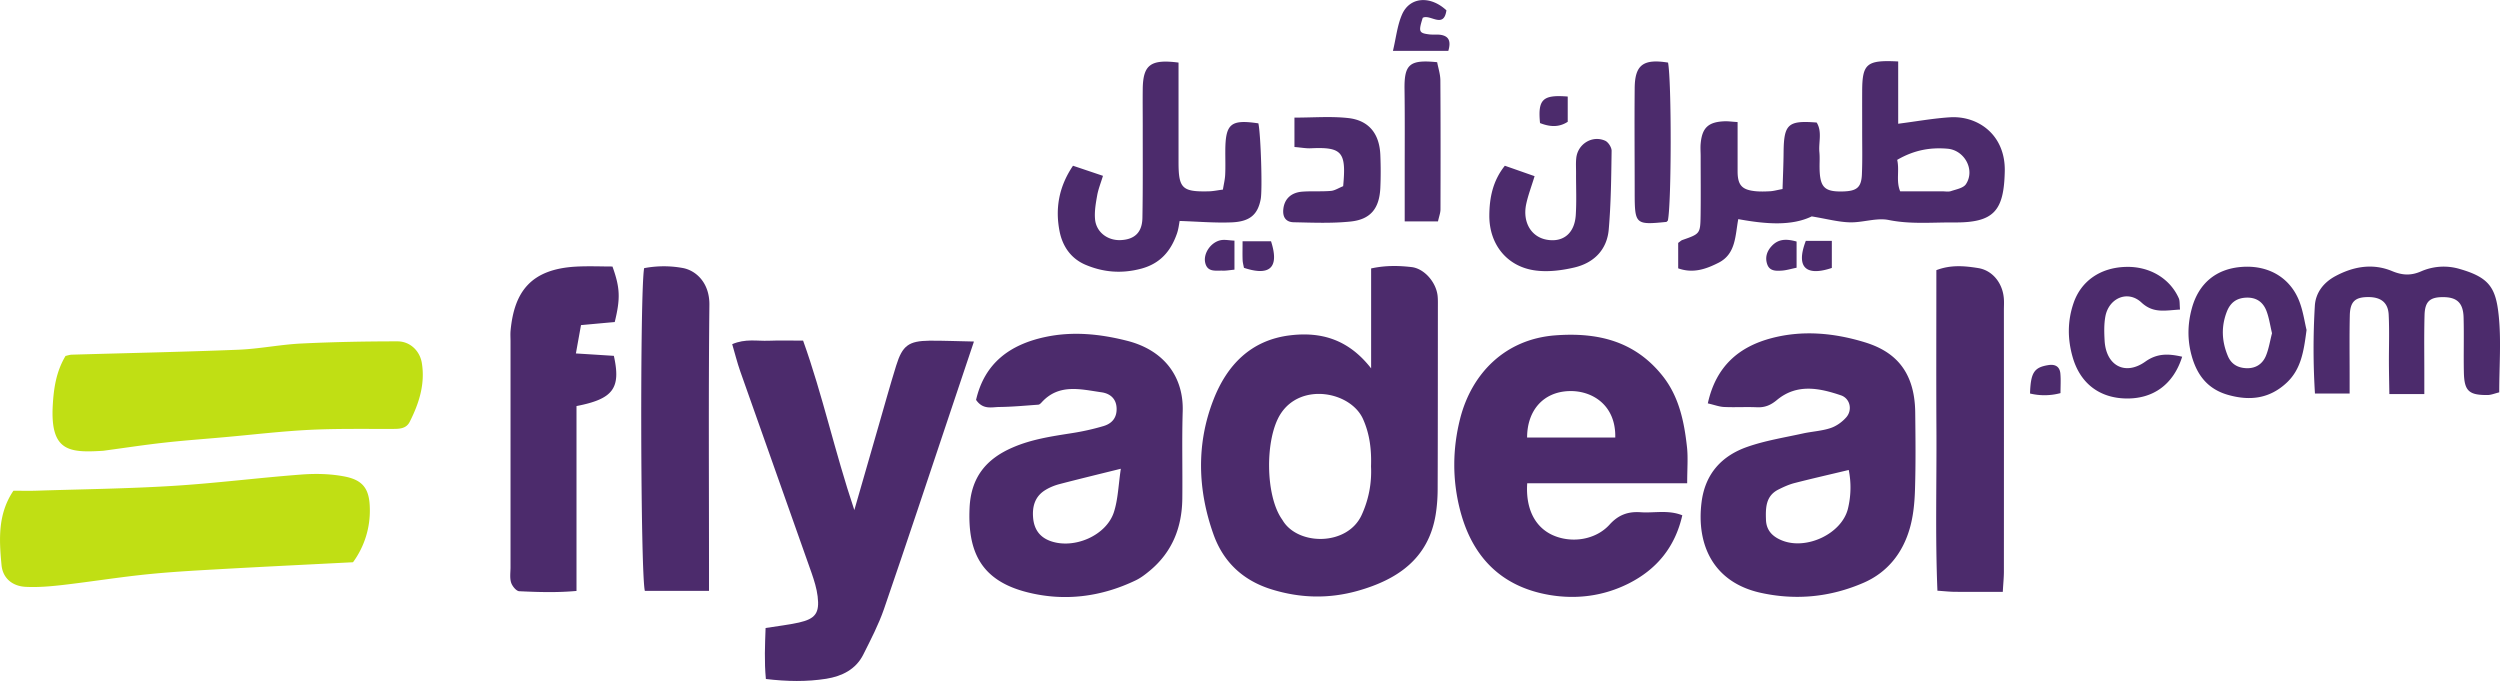 <svg xmlns="http://www.w3.org/2000/svg" width="176pt" height="63.92" viewBox="0 0 176 47.94"><defs><clipPath id="a"><path d="M51 23h18v24.941H51Zm0 0"/></clipPath></defs><path d="M96.52 32.836c.039-1.172-.086-2.27-.563-3.336-.86-1.918-4.352-2.61-5.8-.367-1.102 1.71-1.09 5.691.07 7.39q.045.064.085.13c1.079 1.765 4.547 1.796 5.551-.403a7.3 7.3 0 0 0 .657-3.414m.007-6.902v-7.036c1.02-.222 1.942-.199 2.836-.097.914.101 1.742 1.078 1.844 2.02.027.253.02.511.02.769-.004 4.27 0 8.535-.016 12.805 0 .613-.043 1.234-.14 1.835-.512 3.125-2.72 4.583-5.485 5.364q-3.007.848-6.066-.102c-2.043-.633-3.407-1.953-4.09-3.87-1.118-3.138-1.22-6.38.004-9.497.937-2.395 2.601-4.176 5.375-4.516 2.238-.273 4.148.309 5.718 2.325M113.715 30.8c.05-2.327-1.684-3.343-3.309-3.265-1.761.082-2.894 1.356-2.898 3.266zm5.062 3.223h-11.261c-.121 1.797.554 3.102 1.816 3.66 1.309.579 3.004.333 3.988-.757.63-.696 1.32-.926 2.184-.864.953.067 1.933-.183 2.93.215-.512 2.254-1.817 3.82-3.801 4.813-1.754.875-3.645 1.12-5.563.793-3.418-.586-5.453-2.719-6.289-6.004-.543-2.121-.527-4.277.012-6.406.809-3.184 3.168-5.598 6.7-5.864 3.015-.226 5.612.414 7.554 2.856 1.16 1.46 1.523 3.23 1.719 5.031.078.754.011 1.524.011 2.527" style="stroke:none;fill-rule:nonzero;fill:#4c2b6c;fill-opacity:1"/><g clip-path="url(#a)"><path d="M68.566 24.043c-.625 1.867-1.148 3.414-1.664 4.965-1.55 4.625-3.082 9.254-4.668 13.863-.382 1.106-.93 2.156-1.457 3.207-.527 1.055-1.511 1.531-2.609 1.707-1.367.215-2.75.195-4.25.016-.117-1.23-.063-2.383-.02-3.59.852-.137 1.606-.219 2.344-.383 1.164-.262 1.465-.672 1.32-1.844-.066-.55-.238-1.101-.421-1.632-1.672-4.743-3.36-9.48-5.032-14.223-.214-.613-.37-1.246-.562-1.899.93-.402 1.758-.21 2.562-.242.766-.031 1.536-.008 2.43-.008 1.375 3.836 2.219 7.793 3.606 11.93.62-2.16 1.16-4.031 1.699-5.898.414-1.426.808-2.864 1.25-4.282.437-1.406.879-1.726 2.332-1.746.96-.007 1.922.036 3.14.059" style="stroke:none;fill-rule:nonzero;fill:#4c2b6c;fill-opacity:1"/></g><path d="M130.152 33.086c-1.336.32-2.578.602-3.808.918-.395.101-.774.273-1.14.457-.9.45-.907 1.285-.88 2.125.024.77.477 1.207 1.156 1.473 1.715.671 4.176-.485 4.614-2.243a6.3 6.3 0 0 0 .058-2.73m-9.922-4.688c.582-2.656 2.235-4.003 4.504-4.597 2.176-.57 4.387-.363 6.528.289 1.902.578 3.539 1.812 3.57 4.957.02 1.8.04 3.601-.016 5.402-.027.914-.113 1.856-.363 2.73-.5 1.758-1.582 3.13-3.285 3.86-2.32 1-4.746 1.242-7.23.691-3.297-.734-4.524-3.351-4.149-6.367.25-2.011 1.422-3.285 3.25-3.914 1.246-.433 2.574-.644 3.871-.93.653-.144 1.332-.175 1.957-.382.418-.137.828-.434 1.117-.766.442-.516.262-1.32-.379-1.539-1.535-.52-3.109-.84-4.515.332-.426.356-.84.531-1.387.508-.77-.035-1.547.015-2.316-.02-.336-.011-.664-.14-1.157-.254M78.906 33c-1.636.406-2.976.73-4.308 1.078-.344.09-.688.227-.989.41-.754.453-.953 1.172-.875 2 .079.785.465 1.336 1.23 1.606 1.661.586 3.93-.395 4.458-2.051.289-.902.312-1.89.484-3.043m-10.191-4.848c.601-2.605 2.394-3.886 4.824-4.418 1.938-.422 3.867-.234 5.781.25 2.711.68 4.012 2.621 3.942 4.965-.063 2.059-.004 4.117-.028 6.176-.027 1.996-.703 3.723-2.265 5.031-.313.262-.645.52-1.008.696-2.445 1.175-5.027 1.503-7.64.843-3.305-.832-4.204-2.906-4.063-5.949.097-2.117 1.144-3.422 3.012-4.234 1.335-.586 2.75-.793 4.171-1.016a17 17 0 0 0 2.243-.5c.582-.172.949-.57.925-1.254-.023-.715-.504-1.047-1.066-1.125-1.457-.207-2.98-.629-4.195.692-.067.074-.157.171-.243.18-.914.066-1.832.152-2.746.163-.535.004-1.152.215-1.644-.5" style="stroke:none;fill-rule:nonzero;fill:#4c2b6c;fill-opacity:1"/><path d="M.945 34.547c.555 0 1.121.016 1.68-.004 3.184-.102 6.367-.14 9.543-.336 3.012-.184 6.012-.57 9.023-.797 1.012-.078 2.063-.058 3.055.133 1.352.258 1.77.918 1.79 2.27a6.14 6.14 0 0 1-1.184 3.769c-3.282.168-6.446.32-9.606.5-1.687.094-3.379.191-5.062.367-1.93.203-3.852.512-5.782.735-.863.097-1.742.175-2.605.129-.938-.051-1.598-.614-1.688-1.52-.171-1.785-.28-3.594.836-5.246M4.613 25.059c.14-.032.285-.082.434-.09 3.906-.114 7.812-.192 11.719-.348 1.48-.058 2.949-.363 4.43-.437 2.261-.11 4.527-.153 6.788-.153.871 0 1.563.649 1.711 1.512.246 1.48-.191 2.848-.851 4.152-.246.489-.719.5-1.2.5-1.956.008-3.917-.03-5.87.067-1.993.101-3.981.34-5.97.515-1.429.13-2.863.23-4.288.391-1.371.152-2.739.363-4.11.547q-.075.012-.152.02c-2.332.14-3.707.081-3.543-3.137.066-1.258.242-2.434.902-3.54" style="stroke:none;fill-rule:nonzero;fill:#c0df14;fill-opacity:1"/><path d="M133.563 11.254c.171.77-.094 1.488.21 2.215 1.024 0 1.993.004 2.965 0 .203 0 .426.047.614-.016.367-.125.867-.21 1.05-.488.66-.996-.09-2.39-1.293-2.496-1.195-.102-2.336.082-3.547.785m.07-6.926v4.383c1.312-.168 2.469-.379 3.633-.453 1.972-.13 3.925 1.222 3.87 3.8-.058 2.778-.753 3.626-3.562 3.602-1.531-.012-3.058.14-4.605-.172-.867-.175-1.828.188-2.742.164-.797-.02-1.594-.238-2.68-.418-1.442.696-3.266.54-5.172.192-.219 1.14-.156 2.441-1.379 3.066-.863.438-1.785.781-2.851.399V17.1c.132-.093.203-.171.293-.203 1.242-.433 1.265-.441 1.285-1.718.02-1.39.004-2.782.004-4.172 0-.309-.028-.617.003-.926.106-1.102.551-1.504 1.696-1.543.25-.008.508.031.902.055v3.453c0 .965.281 1.308 1.215 1.41.36.04.723.027 1.082.008.246-.016.488-.086.867-.156.028-.903.067-1.762.074-2.621.024-1.95.317-2.22 2.329-2.06.398.645.128 1.38.19 2.075.036.36.009.719.013 1.082.015 1.422.34 1.738 1.71 1.692.91-.036 1.227-.286 1.27-1.18.047-1.078.016-2.164.02-3.242 0-.88-.004-1.754 0-2.63.007-1.94.304-2.214 2.535-2.097M40.586 28.586v13.016c-1.398.128-2.719.082-4.035.02-.207-.013-.496-.364-.57-.614-.102-.328-.04-.711-.04-1.07V24.039c0-.258-.02-.516.004-.77.258-2.726 1.422-4.328 4.625-4.5.867-.046 1.735-.007 2.547-.007.54 1.508.567 2.242.16 3.91-.71.062-1.46.133-2.375.215-.113.633-.226 1.25-.359 1.996 1.012.062 1.86.117 2.672.168.508 2.281-.04 3.035-2.63 3.535M49.914 41.598h-4.516c-.308-1.184-.351-21.141-.05-22.72a7.4 7.4 0 0 1 2.695-.015c.934.16 1.918 1.028 1.898 2.602-.066 6.164-.027 12.328-.027 18.492zM140.996 41.668c-1.242 0-2.316.004-3.39-.004-.352-.004-.704-.043-1.211-.078-.157-3.793-.051-7.535-.07-11.27-.02-3.757-.005-7.511-.005-11.296 1.02-.395 2-.297 2.938-.149 1.008.16 1.695 1.035 1.804 2.055.036.304.012.617.012.926q.006 9.197 0 18.39c0 .403-.043.805-.078 1.426M82.969 4.406v7.008c0 1.856.254 2.102 2.144 2.055.301-.008.598-.074.98-.121.06-.375.145-.711.16-1.051.028-.567.005-1.133.009-1.7.011-1.894.386-2.202 2.328-1.913.168.754.293 4.68.164 5.336-.207 1.09-.762 1.59-2.086 1.636-1.172.043-2.348-.058-3.621-.101-.043.218-.078.57-.192.894-.43 1.23-1.175 2.106-2.515 2.465-1.356.36-2.64.266-3.91-.27-1.04-.437-1.625-1.312-1.832-2.34-.32-1.6-.067-3.148.941-4.636.711.238 1.367.46 2.11.71-.16.52-.329.938-.407 1.372-.097.547-.199 1.117-.152 1.668.074.922.887 1.535 1.828 1.484.96-.05 1.492-.543 1.508-1.566.039-2.16.02-4.32.023-6.48 0-.872-.011-1.747 0-2.622.028-1.668.551-2.082 2.52-1.828M170.672 27.742h-2.461c-.012-.77-.027-1.472-.031-2.176-.004-1.132.039-2.27-.016-3.398-.039-.867-.543-1.254-1.437-1.254-.93 0-1.282.316-1.301 1.309-.031 1.39-.012 2.78-.012 4.172v1.312h-2.441a51 51 0 0 1-.008-6.18c.055-.918.61-1.632 1.43-2.078 1.28-.691 2.64-.933 4.011-.363.719.297 1.32.332 2.043.016a3.96 3.96 0 0 1 2.719-.165c2.07.594 2.535 1.32 2.738 3.247.188 1.773.04 3.582.04 5.437-.329.082-.567.184-.805.188-1.332.015-1.657-.282-1.684-1.598-.027-1.29.016-2.578-.02-3.863-.027-1.012-.457-1.418-1.402-1.43-.957-.012-1.32.289-1.347 1.266-.04 1.492-.012 2.984-.016 4.476zM159.95 23.46c-.13-.542-.2-1.046-.372-1.519-.223-.628-.676-1-1.394-.988-.704.012-1.157.336-1.41.977-.415 1.054-.364 2.105.066 3.133.242.578.71.843 1.34.859.644.012 1.101-.309 1.336-.86.21-.503.293-1.066.433-1.601m2.433-.233c-.196 1.496-.38 2.753-1.395 3.71-1.207 1.133-2.593 1.297-4.125.864-1.43-.403-2.195-1.387-2.574-2.774-.305-1.12-.285-2.215.02-3.328.476-1.746 1.707-2.781 3.52-2.91 1.858-.137 3.39.742 4.042 2.418.274.703.375 1.473.512 2.02M105.941 11.668c.696.242 1.356.477 2.094.734-.226.743-.465 1.36-.597 1.996-.254 1.274.374 2.293 1.468 2.48 1.145.196 1.946-.452 2.028-1.737.062-.973.015-1.953.02-2.934.003-.36-.024-.723.015-1.082.105-.992 1.129-1.625 2.039-1.215.219.102.453.469.449.711-.027 1.848-.043 3.7-.203 5.54-.125 1.429-1.05 2.35-2.422 2.671-.883.207-1.844.328-2.73.211-1.997-.258-3.262-1.828-3.254-3.863.007-1.239.234-2.438 1.093-3.512M153.473 21.793c-1.059.059-1.871.285-2.715-.496-.961-.899-2.309-.313-2.543.996-.098.547-.082 1.129-.05 1.691.1 1.754 1.44 2.485 2.862 1.477.871-.621 1.68-.555 2.598-.348-.613 1.961-2.062 3-4.023 2.938-1.872-.059-3.18-1.121-3.692-2.926-.363-1.277-.36-2.535.067-3.785.535-1.567 1.898-2.5 3.671-2.55 1.668-.052 3.118.8 3.743 2.218.074.176.047.394.082.785M94.559 13.11c.222-2.38-.047-2.774-2.254-2.672-.348.019-.7-.051-1.176-.09V8.28c1.328 0 2.555-.101 3.758.028 1.472.152 2.23 1.097 2.289 2.605.031.77.035 1.54 0 2.309-.067 1.449-.68 2.23-2.106 2.375-1.32.136-2.664.078-3.992.05-.566-.011-.797-.378-.73-.945.082-.703.55-1.152 1.343-1.21.664-.048 1.336.003 2-.052.282-.023.551-.207.868-.332M101.234 15.586h-2.343V12.16c0-1.953.015-3.906-.012-5.86-.027-1.769.344-2.12 2.297-1.921.074.402.222.84.226 1.277.02 3.035.016 6.067.008 9.098-.004.242-.101.484-.176.832M117.43 4.406c.254 1.317.246 9.903-.012 11.121-.04.036-.074.094-.117.098-2.164.215-2.215.168-2.219-2.047 0-2.46-.023-4.922 0-7.383.016-1.636.61-2.066 2.348-1.789M101.96 3.582h-3.897c.222-.934.308-1.805.644-2.57.55-1.242 1.996-1.332 3.121-.285-.187 1.328-1.148.242-1.668.527-.305.969-.27 1.074.434 1.164.3.043.62-.016.914.05.488.11.652.442.453 1.114M87.574 18.855c-.031-.168-.086-.359-.094-.558-.015-.402-.003-.805-.003-1.313h2.003c.649 2.008-.238 2.426-1.906 1.871" style="stroke:none;fill-rule:nonzero;fill:#4c2b6c;fill-opacity:1"/><path d="M127.129 16.957h1.832v1.906c-1.672.563-2.598.102-1.832-1.906M108.418 8.664c-.164-1.672.187-2.008 1.95-1.867v1.777c-.645.422-1.302.344-1.95.09M126.48 17.004v1.844c-.37.074-.703.18-1.039.203-.402.027-.859.043-1.027-.442-.16-.46-.043-.894.293-1.265.473-.528 1.035-.543 1.773-.34M86.906 16.941v2.043c-.336.032-.578.078-.824.07-.484-.019-1.086.134-1.238-.57-.14-.66.414-1.449 1.113-1.578.281-.05.586.02.95.035M142.914 27.703c.047-1.492.297-1.84 1.29-2 .491-.078.804.11.847.602.039.441.008.886.008 1.37a4.34 4.34 0 0 1-2.145.028" style="stroke:none;fill-rule:nonzero;fill:#4c2b6c;fill-opacity:1"/></svg>